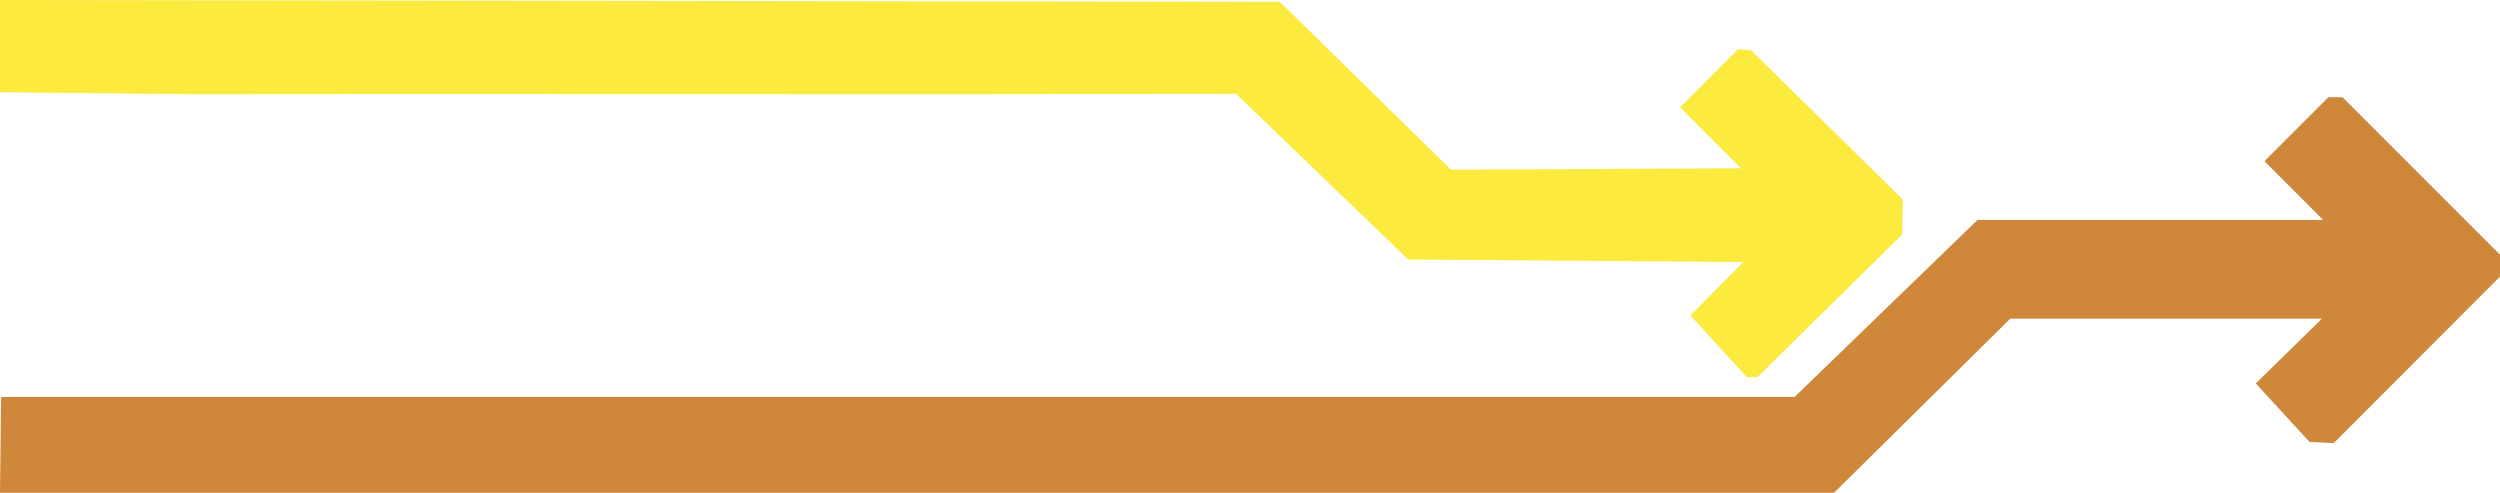 <?xml version="1.0" encoding="UTF-8"?>
<svg id="Camada_2" data-name="Camada 2" xmlns="http://www.w3.org/2000/svg" viewBox="0 0 929.79 183.27">
  <defs>
    <style>
      .cls-1 {
        fill: #cf873b;
      }

      .cls-2 {
        fill: #fcea3f;
      }
    </style>
  </defs>
  <g id="Camada_3" data-name="Camada 3">
    <polygon class="cls-2" points="0 0 0 34.31 70.97 35.04 147.63 34.98 354.56 35.04 459.73 34.91 523.72 96.51 648.37 97.48 628.68 117.33 649.64 140.21 653.63 140.25 707.47 87.2 707.7 74.21 651.13 18.58 646.33 18.35 624.85 39.89 647.54 62.58 539.66 63.12 475.99 .68 0 0"/>
    <polygon class="cls-1" points=".41 147.63 667.44 147.63 735.47 81.8 864.02 81.8 842.18 59.95 865.99 36.14 871.22 36.14 929.79 94.71 929.79 102.88 867.95 164.8 858.97 164.39 838.96 142.61 863.56 118.52 747.64 118.52 682.11 183.27 0 183.27 .41 147.63"/>
  </g>
</svg>